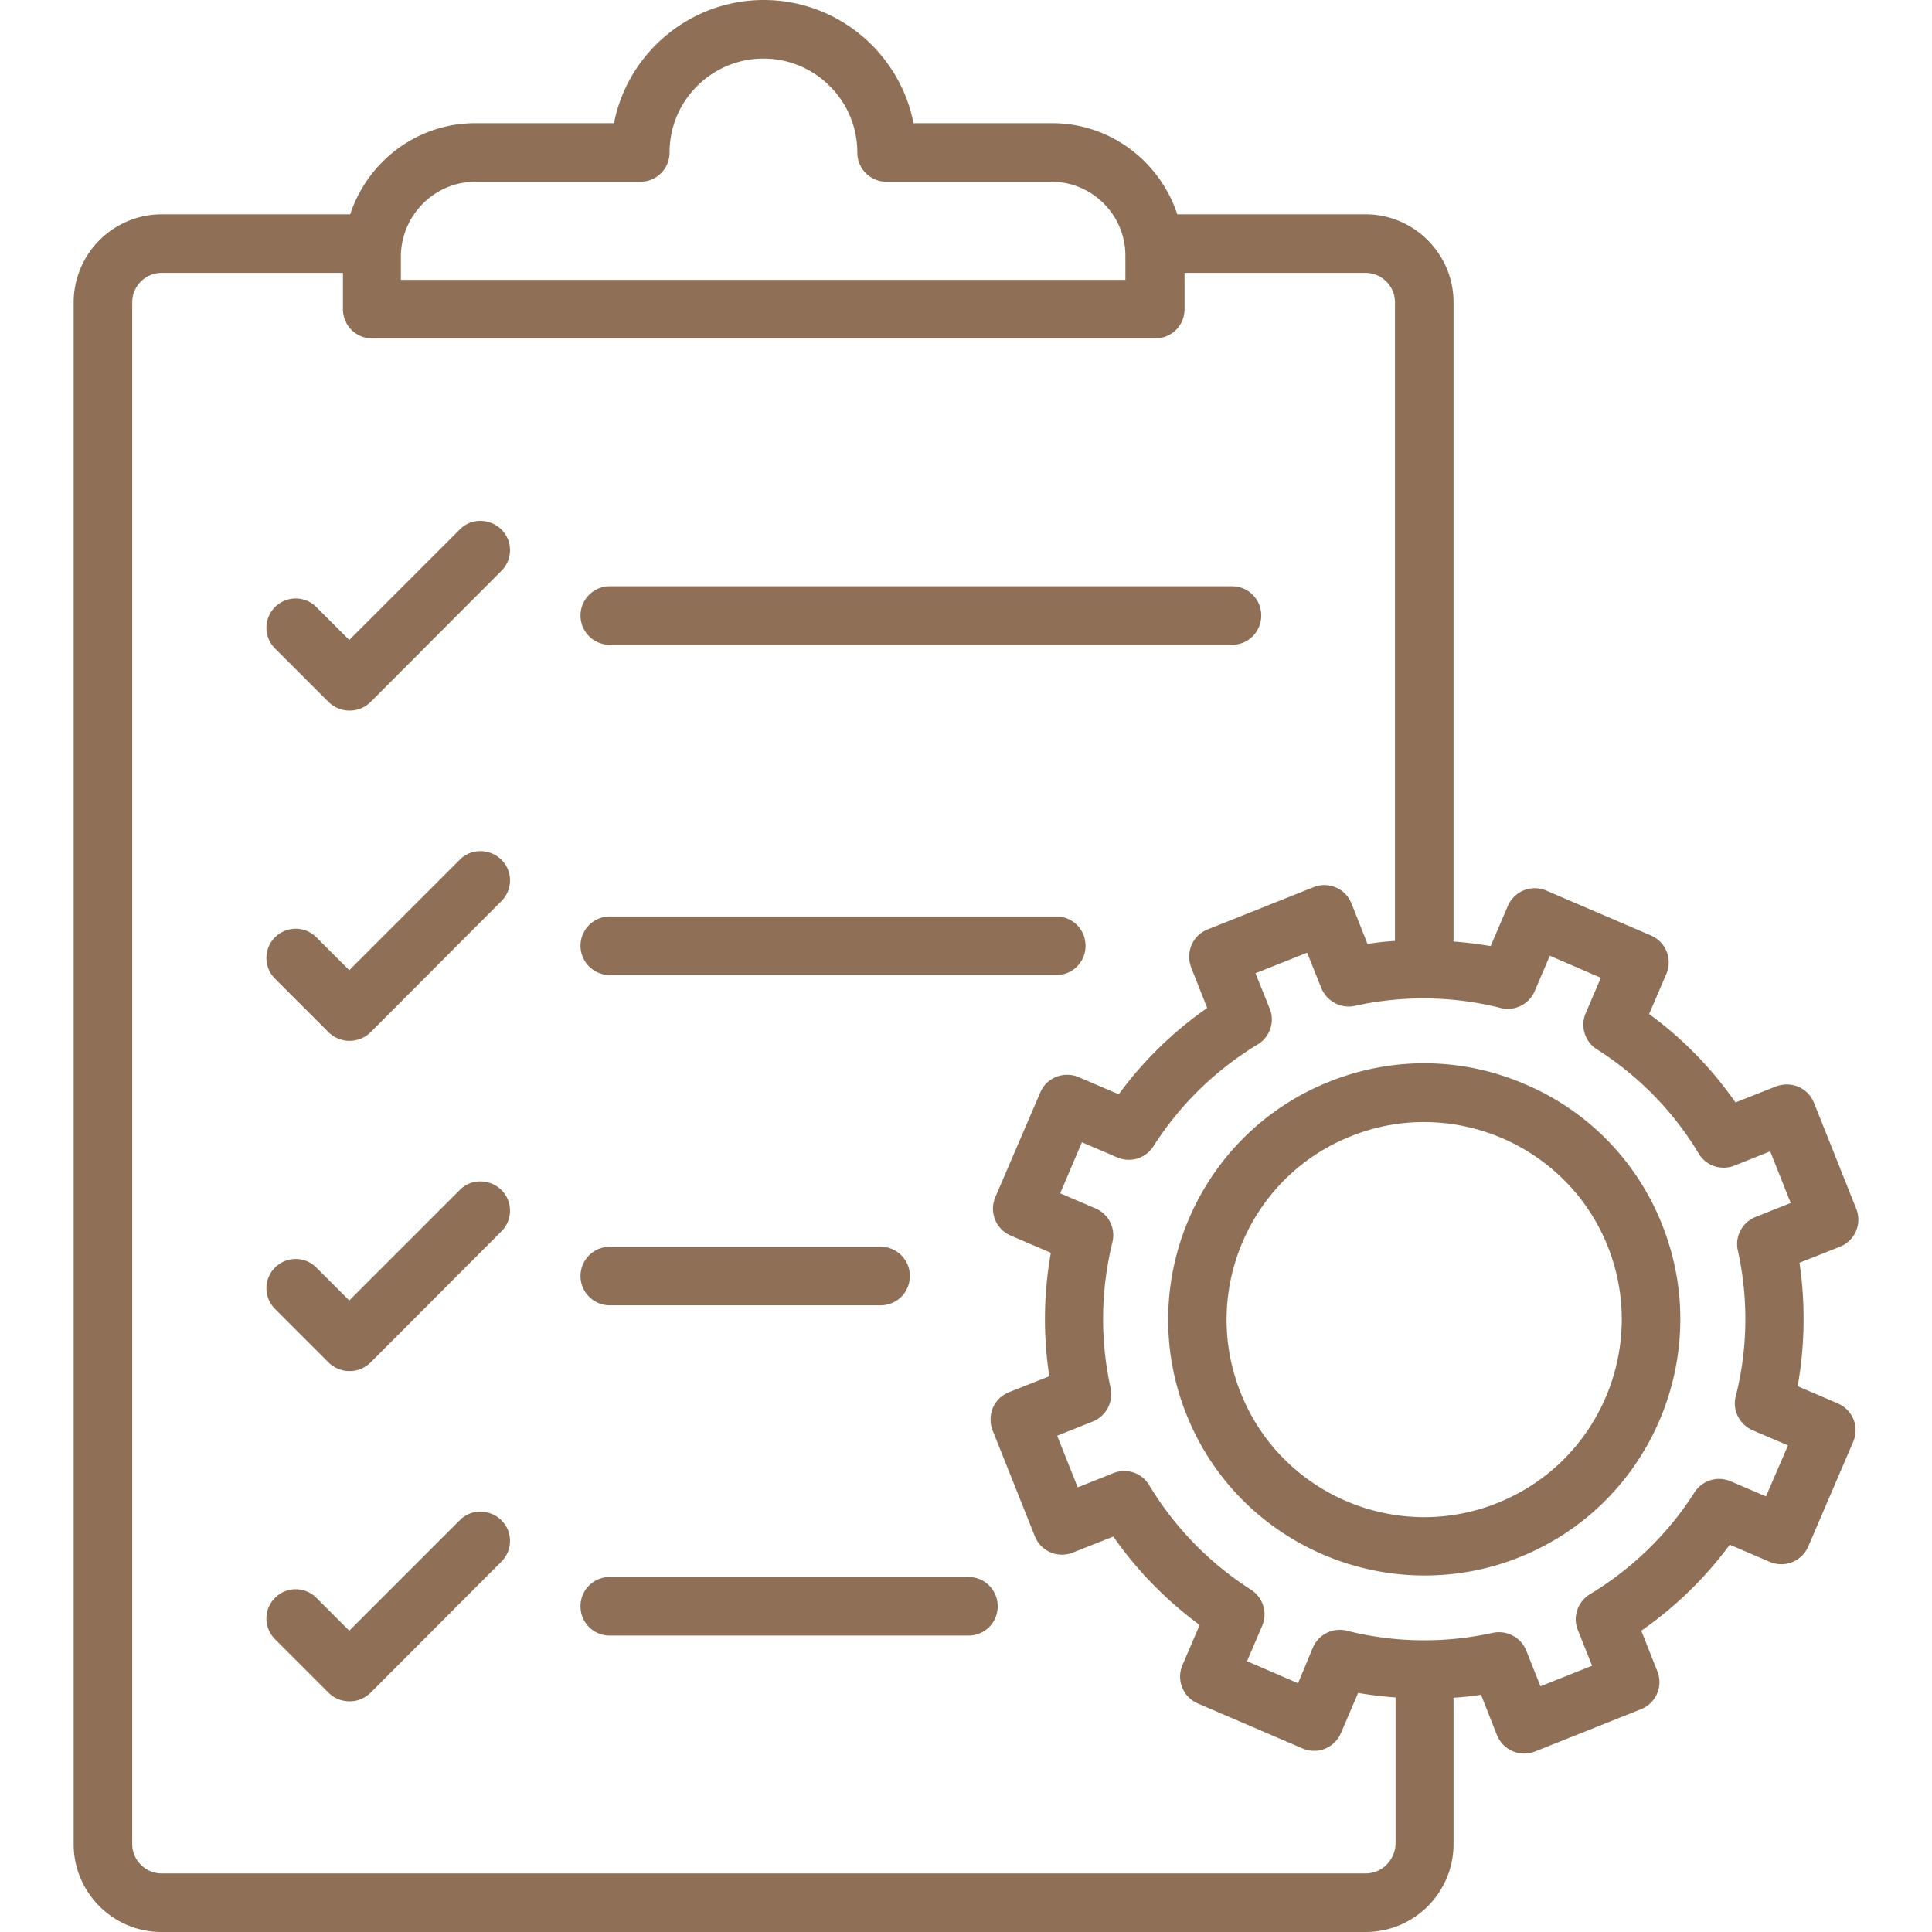 <svg xmlns="http://www.w3.org/2000/svg" xmlns:xlink="http://www.w3.org/1999/xlink" version="1.1" width="512" height="512" x="0" y="0" viewBox="0 0 64 64" style="enable-background:new 0 0 512 512" xml:space="preserve" class=""><g><path d="m15.23 17.54-3.66 3.66-1.09-1.09c-.38-.38-.99-.38-1.37 0s-.38.99 0 1.37l1.78 1.78a.993.993 0 0 0 1.38 0l4.34-4.35c.38-.38.38-.99 0-1.37-.39-.38-1.01-.38-1.38 0zM20.2 21.36h20.61c.54 0 .97-.43.97-.97s-.43-.97-.97-.97H20.2a.97.97 0 0 0 0 1.94zM15.23 28.48l-3.66 3.66-1.09-1.09c-.38-.38-.99-.38-1.37 0s-.38.99 0 1.37l1.78 1.78a.993.993 0 0 0 1.38 0l4.34-4.35c.38-.38.38-.99 0-1.37-.39-.38-1.01-.38-1.38 0zM20.2 32.3h14.79c.54 0 .97-.43.97-.97s-.43-.97-.97-.97H20.2a.97.97 0 0 0 0 1.94zM15.23 39.42l-3.66 3.66-1.09-1.09c-.38-.38-.99-.38-1.37 0s-.38.99 0 1.37l1.78 1.78a.993.993 0 0 0 1.38 0l4.34-4.35c.38-.38.38-.99 0-1.37-.39-.38-1.01-.38-1.38 0zM20.2 43.24h8.97c.54 0 .97-.43.97-.97s-.43-.97-.97-.97H20.2a.97.97 0 0 0 0 1.94zM15.23 50.36l-3.66 3.66-1.09-1.09c-.38-.38-.99-.38-1.37 0s-.38.99 0 1.37l1.78 1.78a.993.993 0 0 0 1.38 0l4.34-4.35c.38-.38.38-.99 0-1.37-.39-.38-1.01-.38-1.38 0zM32.08 52.24H20.2c-.54 0-.97.43-.97.97s.43.97.97.97h11.88c.54 0 .97-.43.97-.97s-.43-.97-.97-.97z" fill="#8f7056" opacity="1" data-original="#000000"/><path d="m60.88 46.49-1.33-.57c.24-1.35.26-2.74.06-4.09l1.34-.53c.5-.2.74-.76.54-1.26l-1.4-3.51c-.1-.24-.28-.43-.52-.53s-.5-.1-.74-.01l-1.34.53a12.43 12.43 0 0 0-2.86-2.93l.57-1.33a.965.965 0 0 0-.51-1.27l-3.47-1.49a.97.97 0 0 0-1.27.51l-.57 1.33c-.41-.07-.82-.12-1.23-.15V10.01c0-1.6-1.31-2.91-2.91-2.91H39c-.58-1.75-2.21-3.02-4.15-3.02h-4.59C29.81 1.76 27.75 0 25.3 0s-4.51 1.76-4.96 4.08h-4.59c-1.94 0-3.57 1.27-4.15 3.02H5.35a2.92 2.92 0 0 0-2.91 2.91v51.08c0 1.6 1.3 2.91 2.91 2.91h39.89c1.6 0 2.91-1.3 2.91-2.91v-4.85c.3-.02.61-.05.91-.1l.53 1.34a.971.971 0 0 0 1.26.54l3.51-1.4c.5-.2.74-.76.54-1.26l-.53-1.34c1.12-.78 2.12-1.75 2.93-2.85l1.33.57a.97.97 0 0 0 1.27-.51l1.49-3.47a.965.965 0 0 0-.51-1.27zM15.75 6.02h5.46c.54 0 .97-.43.97-.97 0-1.72 1.4-3.11 3.11-3.11 1.72 0 3.11 1.4 3.11 3.11 0 .54.43.97.97.97h5.46c1.35 0 2.45 1.1 2.45 2.45v.8h-24v-.8c.02-1.35 1.12-2.45 2.47-2.45zm29.49 56.04H5.35c-.53 0-.97-.44-.97-.97V10.01c0-.53.44-.97.97-.97h6.01v1.2c0 .54.43.97.97.97h25.94c.54 0 .97-.43.97-.97v-1.2h6c.53 0 .97.44.97.97v21.16c-.31.02-.61.05-.91.1l-.53-1.34c-.2-.5-.76-.74-1.26-.54L40 30.79c-.24.1-.43.28-.53.52s-.1.5-.01.74l.53 1.34a12.43 12.43 0 0 0-2.93 2.86l-1.33-.57c-.24-.1-.5-.1-.74-.01-.24.1-.43.28-.53.52l-1.49 3.47a.97.97 0 0 0 .51 1.27l1.33.57c-.24 1.35-.26 2.74-.05 4.09l-1.34.53c-.24.1-.43.28-.53.52s-.1.5-.01.74l1.4 3.51c.2.5.76.74 1.26.54l1.34-.53c.78 1.12 1.75 2.11 2.86 2.93l-.57 1.33a.97.97 0 0 0 .51 1.27l3.47 1.49a.965.965 0 0 0 1.27-.51l.57-1.33c.41.07.82.12 1.24.15v4.85c-.02.55-.46.98-.99.98zm12.33-20.63c.35 1.58.33 3.25-.07 4.82-.12.46.12.94.56 1.13l1.17.5-.73 1.69-1.17-.5a.968.968 0 0 0-1.2.37c-.87 1.37-2.07 2.53-3.46 3.37-.41.25-.58.75-.4 1.19l.47 1.18-1.71.68-.47-1.18a.976.976 0 0 0-1.11-.59c-1.59.35-3.25.33-4.83-.07a.97.97 0 0 0-1.13.56L43 55.76l-1.69-.73.5-1.17c.19-.44.03-.94-.37-1.2-1.38-.88-2.54-2.08-3.37-3.46a.96.96 0 0 0-1.19-.4l-1.18.47-.68-1.71 1.18-.47a.98.98 0 0 0 .59-1.11c-.35-1.6-.33-3.23.06-4.83a.963.963 0 0 0-.56-1.12l-1.17-.5.72-1.69 1.17.5c.44.19.95.03 1.2-.37.87-1.37 2.06-2.53 3.45-3.37.41-.25.58-.75.4-1.19l-.47-1.17 1.71-.68.47 1.17c.18.44.65.69 1.11.59 1.58-.35 3.25-.33 4.83.07a.97.97 0 0 0 1.13-.56l.5-1.17 1.69.73-.5 1.17c-.19.44-.03.95.37 1.2 1.37.87 2.54 2.06 3.37 3.45.24.41.75.58 1.19.4l1.18-.47.68 1.71-1.18.47c-.43.18-.68.65-.57 1.11z" fill="#8f7056" opacity="1" data-original="#000000"/><path d="M50.53 35.92c-2.08-.9-4.39-.93-6.49-.09-4.35 1.73-6.47 6.68-4.74 11.02 1.32 3.32 4.52 5.34 7.89 5.34 1.04 0 2.11-.19 3.13-.6 4.35-1.73 6.47-6.68 4.74-11.02a8.402 8.402 0 0 0-4.53-4.65zm-.93 13.87c-3.35 1.34-7.17-.3-8.5-3.65-1.34-3.35.3-7.17 3.65-8.5a6.43 6.43 0 0 1 2.42-.47c2.6 0 5.07 1.56 6.09 4.12 1.33 3.35-.3 7.16-3.66 8.5z" fill="#8f7056" opacity="1" data-original="#000000"/></g></svg>